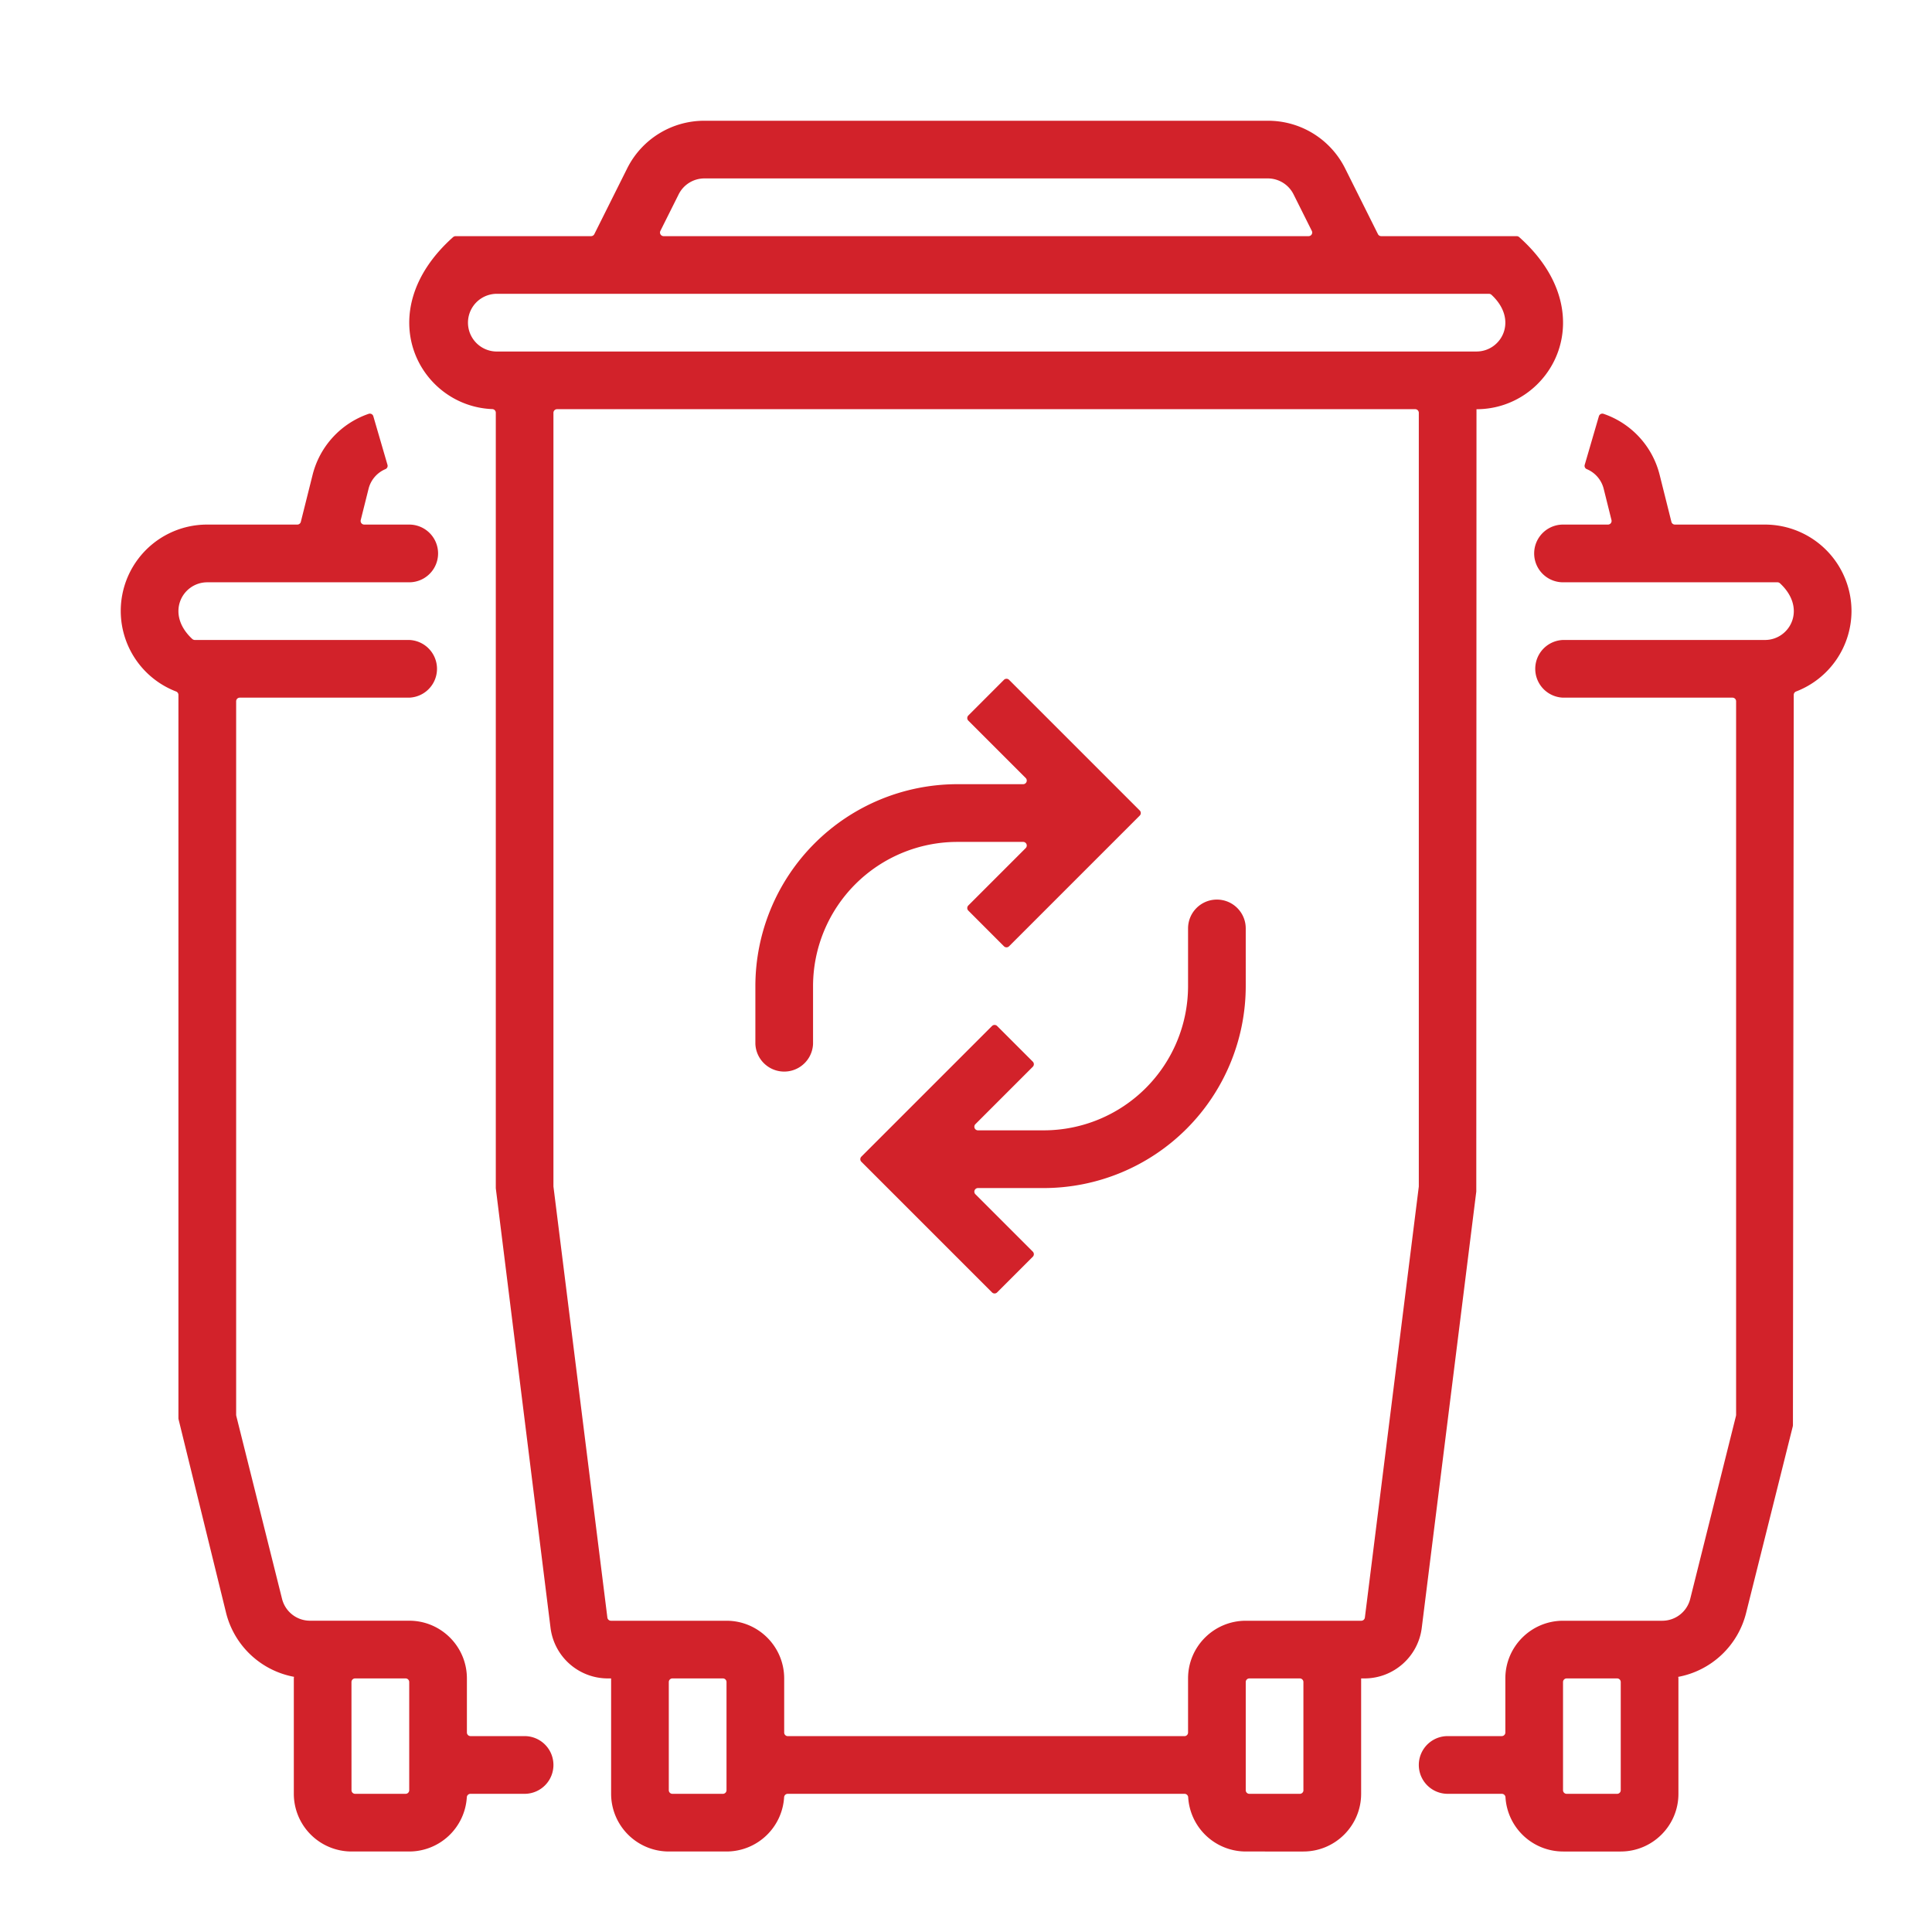 <?xml version="1.0" encoding="UTF-8"?> <svg xmlns="http://www.w3.org/2000/svg" width="48" height="48" viewBox="0 0 48 48"><g fill="none" fill-rule="evenodd"><path d="M0 0h48v48H0z"></path><path fill="#D2222A" d="M10.167 44.477V41.79a.09.09 0 0 0-.09-.09H8.822a.09.09 0 0 0-.09.09l.001 2.687c0 .05.04.09.09.09h1.254c.05 0 .09-.04.09-.09zm2.866-1.344a.717.717 0 0 1 0 1.434H11.69a.091.091 0 0 0-.092.084A1.435 1.435 0 0 1 10.167 46H8.733A1.435 1.435 0 0 1 7.3 44.567V41.7c0-.014.004-.026.004-.04a2.144 2.144 0 0 1-1.687-1.589l-1.181-4.81-.003-.022V17.263a.09.09 0 0 0-.058-.083 2.145 2.145 0 0 1 .775-4.147h2.237a.09.09 0 0 0 .087-.068l.293-1.17c.179-.71.705-1.279 1.394-1.514a.09.09 0 0 1 .114.06l.352 1.208a.088.088 0 0 1-.05.106.72.72 0 0 0-.42.488l-.195.779a.09.09 0 0 0 .087.111h1.118a.717.717 0 0 1 0 1.434H5.15c-.618 0-1.053.78-.371 1.41.017.014.04.023.062.023h5.326a.717.717 0 0 1 0 1.433h-4.21a.09.09 0 0 0-.09.09V35.15l.002.022 1.138 4.55c.08.32.366.544.695.544h2.465c.791 0 1.432.642 1.433 1.433v1.344c0 .05.04.09.09.09h1.343zm27.234 1.344V41.79a.09.09 0 0 0-.09-.09h-1.254a.09.09 0 0 0-.09.09v2.687c0 .05.04.09.09.09h1.254c.05 0 .09-.04.09-.09zm3.583-31.444a2.152 2.152 0 0 1 2.15 2.15 2.146 2.146 0 0 1-1.377 1.997.09.09 0 0 0-.058.083l-.02 18.15-.003.022-1.16 4.636a2.144 2.144 0 0 1-1.686 1.59c0 .013.004.025.004.039v2.867c0 .79-.642 1.432-1.433 1.433h-1.434a1.435 1.435 0 0 1-1.43-1.35.091.091 0 0 0-.092-.083h-1.344a.717.717 0 0 1 0-1.434h1.343c.05 0 .09-.04.09-.09V41.7c0-.791.642-1.432 1.433-1.433h2.465a.716.716 0 0 0 .695-.543l1.138-4.551.002-.022V17.423a.09.09 0 0 0-.09-.09h-4.21a.717.717 0 0 1 0-1.433h5.017c.618 0 1.053-.781.371-1.41a.092.092 0 0 0-.062-.023h-5.326a.717.717 0 0 1 0-1.434h1.117a.09.09 0 0 0 .087-.111l-.194-.779a.718.718 0 0 0-.421-.488.088.088 0 0 1-.05-.107l.352-1.207a.09.09 0 0 1 .114-.06c.69.235 1.217.804 1.395 1.515l.293 1.17a.09.09 0 0 0 .087.067h2.237zm-8.6 16.433v-19.21a.09.09 0 0 0-.09-.09H13.84a.09.09 0 0 0-.09.09v19.221l1.34 10.711a.09.09 0 0 0 .088.079h2.872c.791 0 1.432.642 1.433 1.433v1.344c0 .05.04.09.09.09h9.854c.05 0 .09-.04.09-.09V41.7c0-.791.642-1.432 1.433-1.433h2.872a.09.09 0 0 0 .088-.079l1.34-10.71v-.012zm-2.867 15.011V41.79a.09.09 0 0 0-.09-.09H31.04a.09.09 0 0 0-.09.09v2.687c0 .05.04.09.09.09h1.254c.05 0 .09-.04.09-.09zm-14.333 0V41.79a.09.09 0 0 0-.09-.09h-1.254a.09.09 0 0 0-.09.09v2.687c0 .05.04.09.09.09h1.254c.05 0 .09-.04.09-.09zM12.317 8.733h24.366c.618 0 1.053-.78.371-1.41a.092.092 0 0 0-.061-.023H12.317a.717.717 0 0 0 0 1.433zm4.09-2.996a.09.09 0 0 0 .08.13h16.025a.09.09 0 0 0 .08-.13l-.454-.908a.714.714 0 0 0-.64-.396H17.502a.714.714 0 0 0-.641.396l-.454.908zm20.27 23.874l-1.354 10.833c-.09.717-.7 1.255-1.422 1.256h-.084v2.867c-.001.79-.642 1.432-1.434 1.433H30.95a1.435 1.435 0 0 1-1.43-1.35.091.091 0 0 0-.093-.083h-9.854a.091.091 0 0 0-.092.084A1.435 1.435 0 0 1 18.05 46h-1.433a1.435 1.435 0 0 1-1.434-1.433V41.7H15.1a1.435 1.435 0 0 1-1.422-1.256l-1.36-10.922V10.254a.09.09 0 0 0-.088-.09c-1.821-.072-3.06-2.411-.972-4.274a.107.107 0 0 1 .06-.023h3.368a.09.09 0 0 0 .08-.05l.814-1.629A2.139 2.139 0 0 1 17.503 3h13.994a2.139 2.139 0 0 1 1.924 1.188l.814 1.63a.09.09 0 0 0 .08.049h3.367c.02 0 .047.01.061.023 2.121 1.892.81 4.277-1.06 4.277L36.678 29.6v.011zM25.42 20.917h-1.637A3.587 3.587 0 0 0 20.2 24.5v1.433a.717.717 0 0 1-1.433 0V24.5a5.022 5.022 0 0 1 5.016-5.017h1.637a.09.09 0 0 0 .064-.153l-1.427-1.427a.09.09 0 0 1 0-.126l.886-.887a.09.09 0 0 1 .127 0l3.247 3.247a.09.09 0 0 1 0 .126L25.07 23.51a.09.09 0 0 1-.127 0l-.886-.887a.09.09 0 0 1 0-.126l1.427-1.427a.09.09 0 0 0-.064-.153zm4.813 1.433c.396 0 .717.32.717.717V24.5a5.023 5.023 0 0 1-5.017 5.017h-1.637a.09.09 0 0 0-.063.153l1.427 1.427a.09.09 0 0 1 0 .126l-.887.887a.09.09 0 0 1-.126 0L21.4 28.863a.09.09 0 0 1 0-.126l3.247-3.247a.09.09 0 0 1 .126 0l.887.887a.09.09 0 0 1 0 .126l-1.427 1.427a.09.09 0 0 0 .063.153h1.637a3.587 3.587 0 0 0 3.584-3.583v-1.433c0-.396.32-.717.716-.717z"></path></g></svg> 